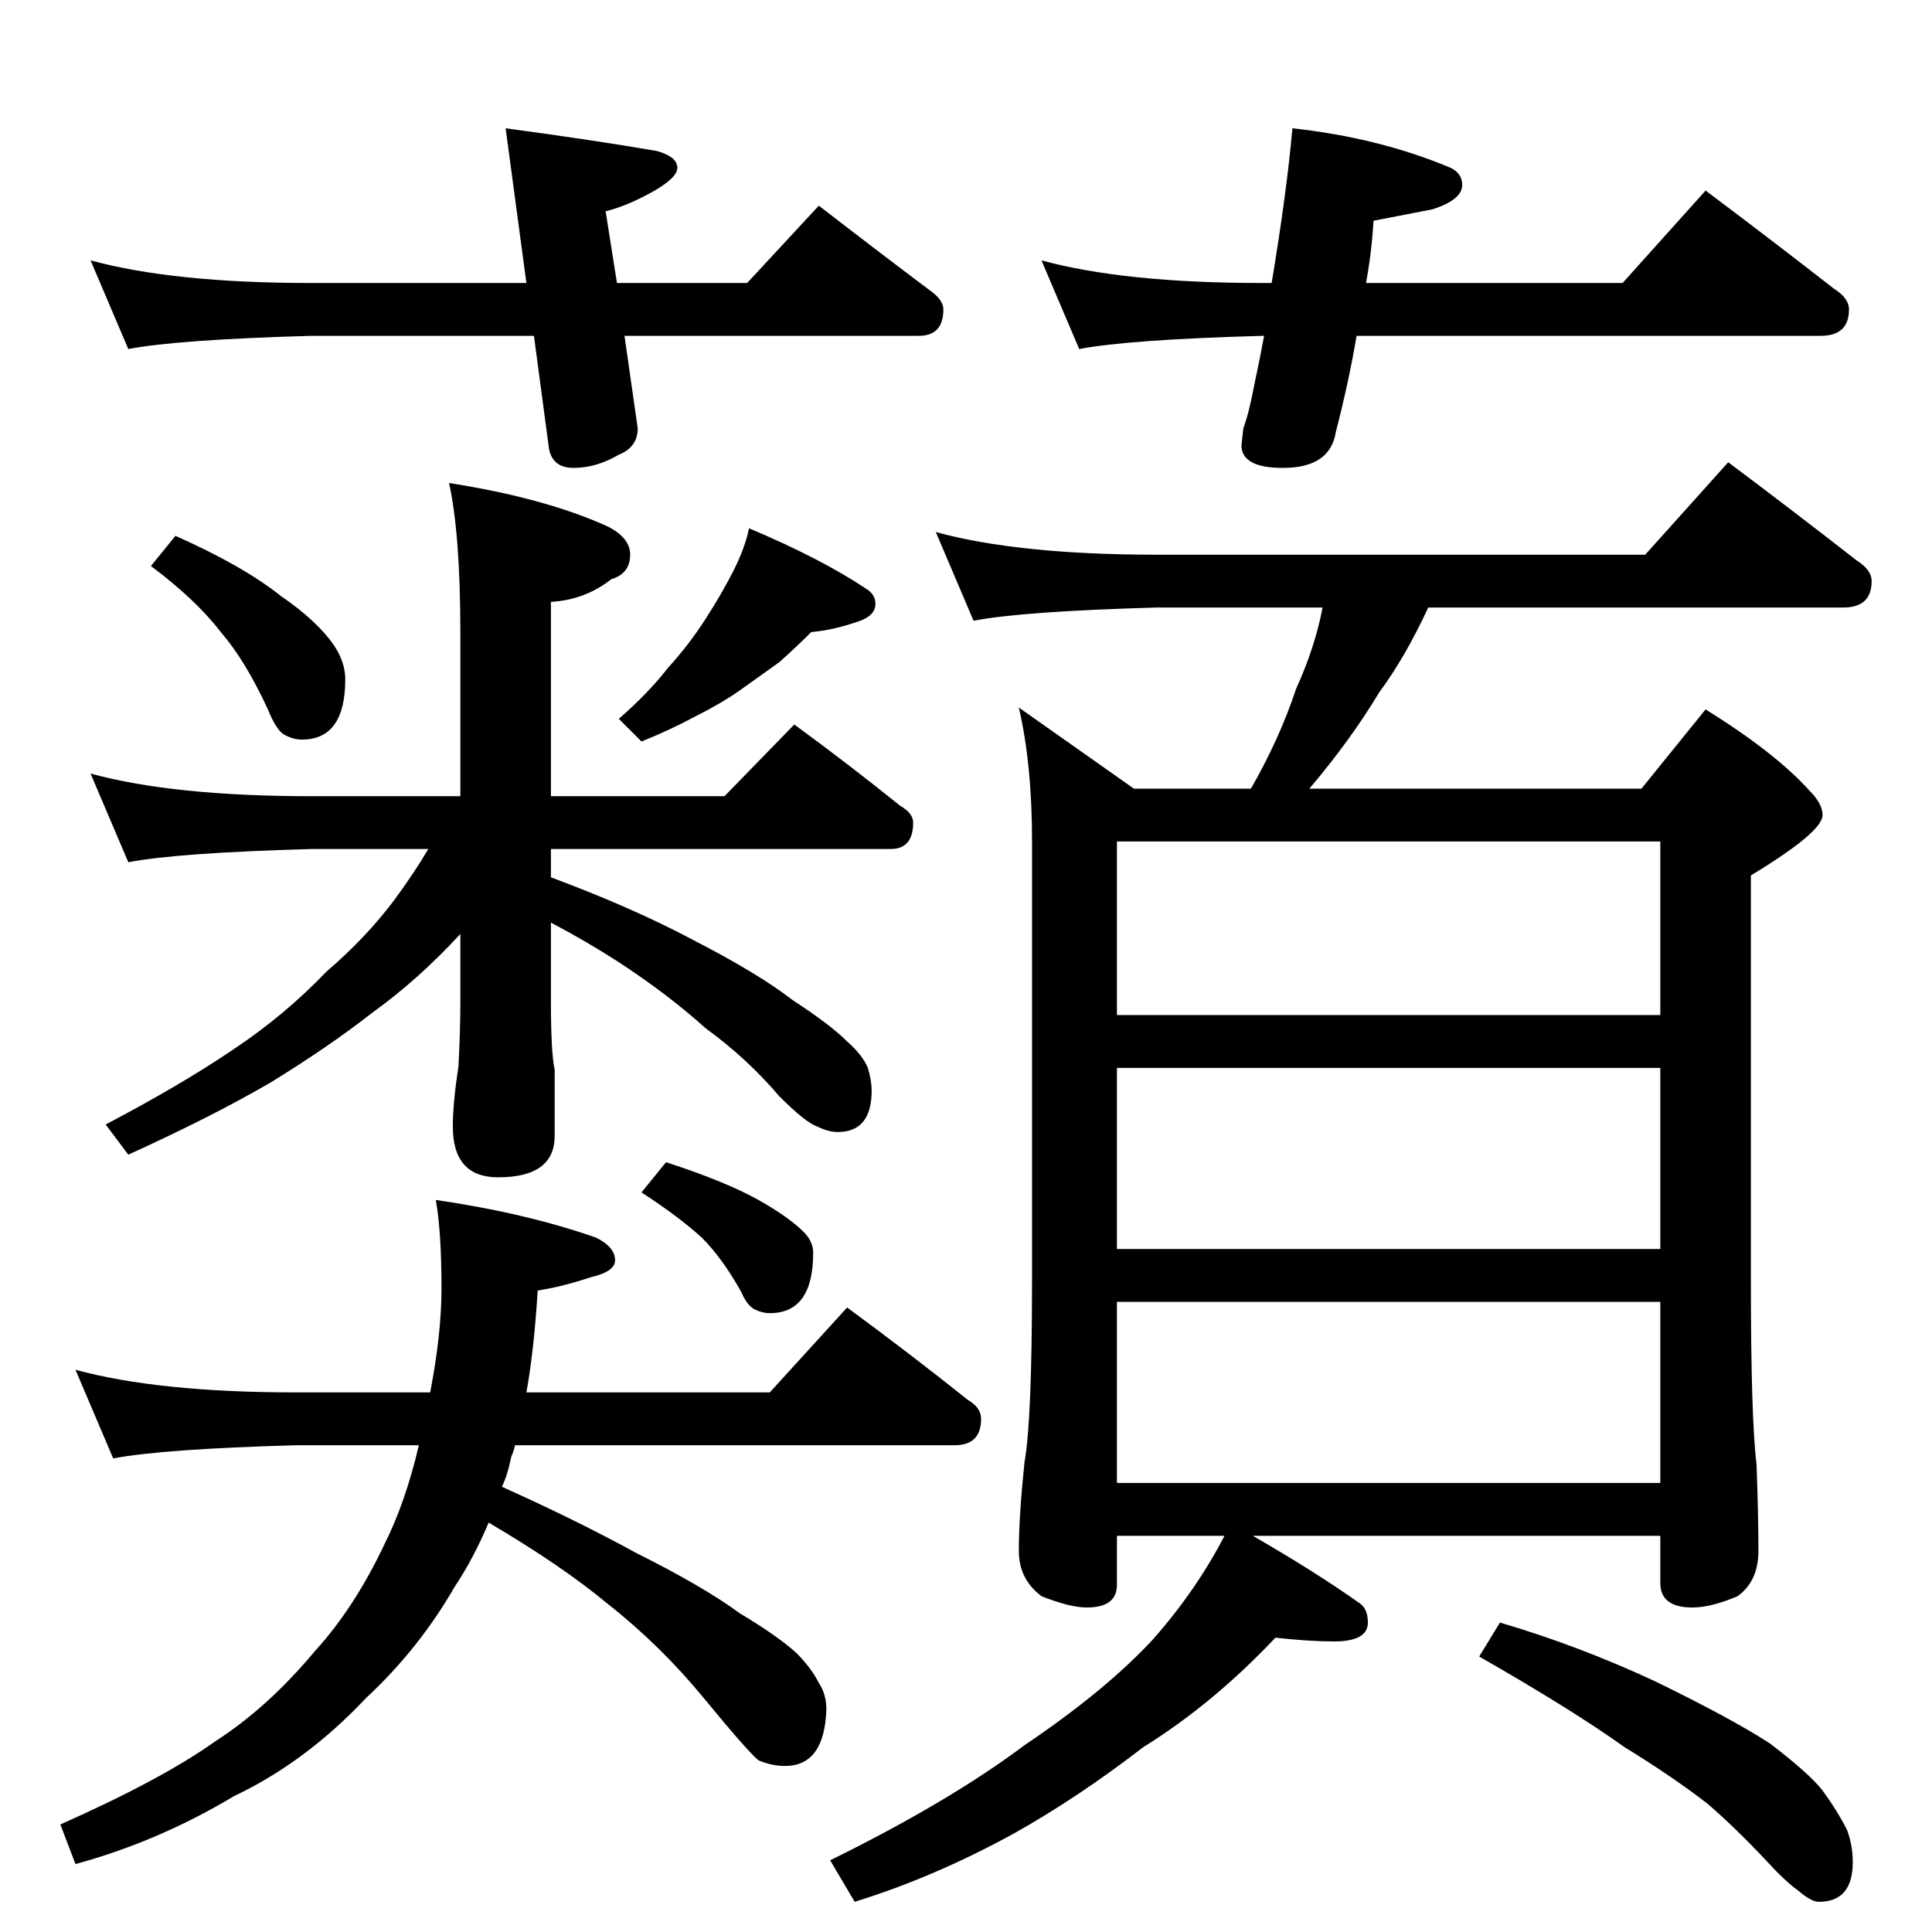 <?xml version="1.0" standalone="no"?>
<!DOCTYPE svg PUBLIC "-//W3C//DTD SVG 1.1//EN" "http://www.w3.org/Graphics/SVG/1.1/DTD/svg11.dtd" >
<svg xmlns="http://www.w3.org/2000/svg" xmlns:xlink="http://www.w3.org/1999/xlink" version="1.1" viewBox="0 -204 1024 1024">
  <g transform="matrix(1 0 0 -1 0 820)">
   <path fill="currentColor"
d="M48 886q44 -12 117 -12h114l-11 82q45 -6 80 -12q11 -3 11 -9q0 -5 -12 -12q-14 -8 -26 -11l6 -38h69l38 41q31 -24 59 -45q7 -5 7 -10q0 -14 -13 -14h-156l7 -49q0 -10 -10 -14q-12 -7 -24 -7q-11 0 -13 10l-8 60h-118q-71 -2 -97 -7zM685 956q46 -5 84 -21q6 -3 6 -9
q0 -8 -16 -13l-31 -6q-1 -17 -4 -33h136l44 49q36 -27 68 -52q8 -5 8 -11q0 -14 -15 -14h-246q-4 -24 -11 -51q-3 -19 -28 -19q-22 0 -22 12l1 9q3 8 6 24q3 14 5 25h-1q-71 -2 -97 -7l-20 47q44 -12 117 -12h5q8 48 11 82zM93 740q36 -16 56 -32q19 -13 28 -26q6 -9 6 -18
q0 -32 -23 -32q-5 0 -10 3q-4 3 -8 13q-12 26 -25 41q-13 17 -37 35zM397 744q38 -16 62 -32q5 -3 5 -8q0 -6 -8 -9q-14 -5 -26 -6q-8 -8 -17 -16l-21 -15q-10 -7 -24 -14q-13 -7 -28 -13l-12 12q16 14 26 27q11 12 20 26t15 26t8 22zM48 614q44 -12 117 -12h79v86
q0 53 -6 80q51 -8 84 -23q12 -6 12 -15q0 -10 -10 -13q-14 -11 -32 -12v-103h92l37 38q30 -22 56 -43q7 -4 7 -9q0 -14 -12 -14h-180v-15q43 -16 75 -33q35 -18 53 -32q20 -13 29 -22q8 -7 11 -14q2 -7 2 -12q0 -22 -18 -22q-5 0 -11 3q-6 2 -20 16q-17 20 -39 36
q-20 18 -46 35q-17 11 -36 21v-42q0 -27 2 -36v-35q0 -22 -30 -22q-24 0 -24 27q0 12 3 32q1 19 1 34v36q-22 -24 -47 -42q-23 -18 -54 -37q-31 -18 -75 -38l-12 16q40 21 68 40q27 18 49 41q21 18 36 38q11 15 18 27h-62q-71 -2 -97 -7zM40 298q44 -12 117 -12h71
q6 31 6 55q0 30 -3 47q48 -7 85 -20q10 -5 10 -12q0 -6 -13 -9q-15 -5 -28 -7q-2 -32 -6 -54h129l41 45q34 -25 64 -49q7 -4 7 -10q0 -14 -14 -14h-233q-1 -4 -2 -6q-2 -10 -5 -16q40 -18 71 -35q36 -18 55 -32q20 -12 30 -21q8 -8 12 -16q4 -6 4 -14q-1 -30 -22 -30
q-7 0 -14 3q-6 5 -29 33t-51 50q-24 20 -63 43q-8 -19 -18 -34q-19 -33 -47 -59q-32 -34 -70 -52q-40 -24 -84 -36l-8 21q54 24 82 44q28 18 53 48q21 23 37 57q11 22 18 52h-65q-71 -2 -97 -7zM353 408q31 -10 49 -20q16 -9 24 -17q5 -5 5 -11q0 -32 -23 -32q-4 0 -8 2
t-7 9q-10 18 -21 29q-12 11 -32 24zM496 742q44 -12 117 -12h259l44 49q36 -27 68 -52q8 -5 8 -11q0 -14 -15 -14h-220q-12 -26 -26 -45q-15 -25 -37 -51h176l34 42q37 -23 55 -43q7 -7 7 -13q0 -9 -38 -32v-214q0 -74 3 -98q1 -28 1 -46q0 -16 -11 -24q-14 -6 -24 -6
q-17 0 -17 13v25h-216q33 -19 57 -36q4 -3 4 -10q0 -10 -18 -10q-13 0 -31 2q-33 -35 -70 -58q-35 -27 -69 -46q-42 -23 -84 -36l-13 22q63 31 103 61q43 29 68 56q23 26 38 55h-57v-26q0 -12 -16 -12q-9 0 -24 6q-12 9 -12 24q0 18 3 47q4 22 4 97v232q0 41 -7 71l61 -43
h62q15 26 24 53q10 22 14 43h-88q-71 -2 -97 -7zM592 238h288v96h-288v-96zM592 362h288v96h-288v-96zM592 486h288v92h-288v-92zM795 164q41 -12 82 -31q41 -20 61 -33q21 -16 28 -25q8 -11 13 -21q3 -8 3 -17q0 -21 -18 -21q-4 0 -11 6q-7 5 -17 16q-17 18 -31 30
q-18 14 -44 30q-28 20 -77 48z" />
  </g>

</svg>

